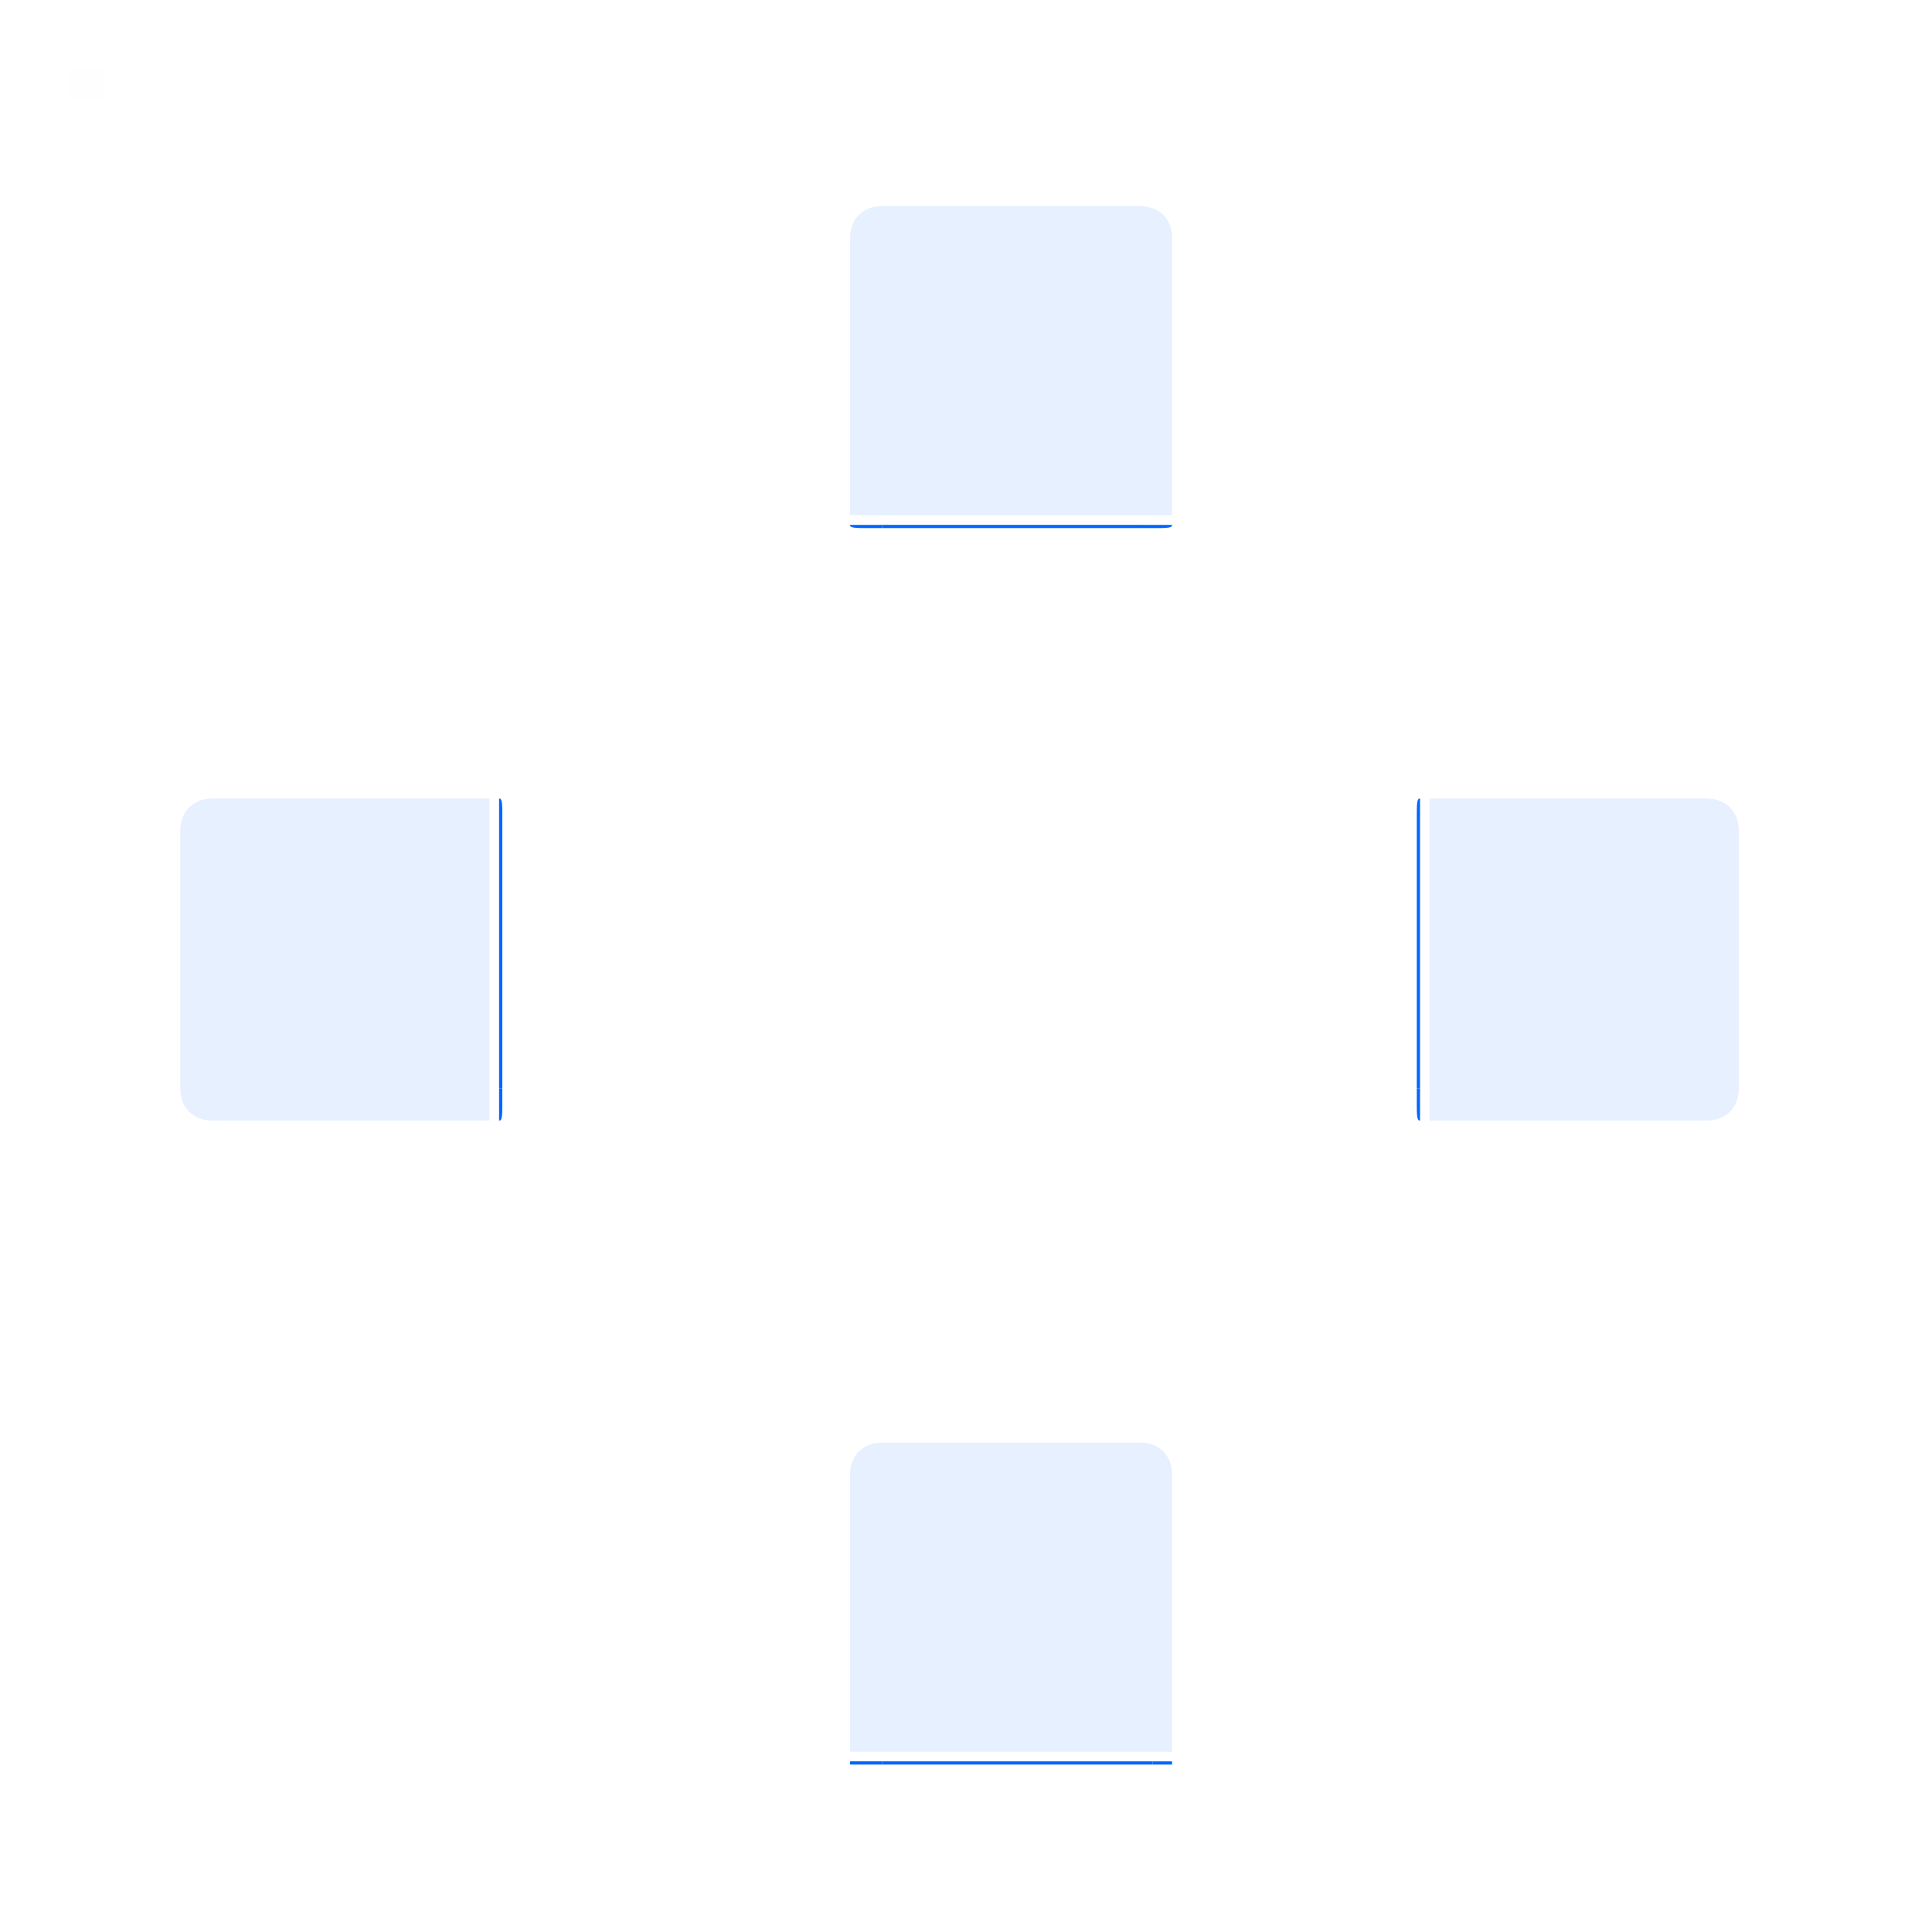 <?xml version="1.0" encoding="UTF-8" standalone="no"?>
<svg
   width="300"
   height="300"
   id="svg2"
   version="1.1"
   inkscape:version="1.1.1 (3bf5ae0d25, 2021-09-20)"
   sodipodi:docname="tabbar.svg"
   xmlns:inkscape="http://www.inkscape.org/namespaces/inkscape"
   xmlns:sodipodi="http://sodipodi.sourceforge.net/DTD/sodipodi-0.dtd"
   xmlns:xlink="http://www.w3.org/1999/xlink"
   xmlns="http://www.w3.org/2000/svg"
   xmlns:svg="http://www.w3.org/2000/svg"
   xmlns:rdf="http://www.w3.org/1999/02/22-rdf-syntax-ns#"
   xmlns:cc="http://creativecommons.org/ns#"
   xmlns:dc="http://purl.org/dc/elements/1.1/">
  <sodipodi:namedview
     showguides="false"
     inkscape:document-rotation="0"
     inkscape:snap-bbox="true"
     id="base"
     pagecolor="#ffffff"
     bordercolor="#000000"
     borderopacity="1"
     inkscape:pageopacity="1"
     inkscape:pageshadow="2"
     inkscape:zoom="1"
     inkscape:cx="181"
     inkscape:cy="111.5"
     inkscape:document-units="px"
     inkscape:current-layer="layer1"
     showgrid="false"
     inkscape:snap-global="true"
     inkscape:window-width="1920"
     inkscape:window-height="1011"
     inkscape:window-x="0"
     inkscape:window-y="0"
     inkscape:window-maximized="1"
     inkscape:lockguides="false"
     inkscape:showpageshadow="true"
     inkscape:pagecheckerboard="0">
    <inkscape:grid
       empopacity="0.039"
       empcolor="#0000ff"
       opacity="0.02"
       color="#0000ff"
       snapvisiblegridlinesonly="true"
       enabled="true"
       visible="true"
       empspacing="5"
       id="grid2985"
       type="xygrid" />
  </sodipodi:namedview>
  <defs
     id="defs4">
    <linearGradient
       id="linearGradient3832">
      <stop
         id="stop3834"
         offset="0"
         style="stop-color:#232629;stop-opacity:0.4;" />
      <stop
         style="stop-color:#232629;stop-opacity:0;"
         offset="0.75"
         id="stop3847" />
      <stop
         id="stop3836"
         offset="1"
         style="stop-color:#232629;stop-opacity:0;" />
    </linearGradient>
    <style
       type="text/css"
       id="current-color-scheme" />
    <linearGradient
       gradientTransform="translate(0,-34)"
       gradientUnits="userSpaceOnUse"
       y2="344.289"
       x2="43.95"
       y1="338.356"
       x1="43.95"
       id="linearGradient3838"
       xlink:href="#linearGradient3832"
       inkscape:collect="always" />
    <linearGradient
       gradientTransform="translate(0,-34)"
       gradientUnits="userSpaceOnUse"
       y2="344.424"
       x2="35.043"
       y1="338.36"
       x1="34.948"
       id="linearGradient3840"
       xlink:href="#linearGradient3832"
       inkscape:collect="always" />
    <linearGradient
       gradientTransform="translate(0,-34)"
       gradientUnits="userSpaceOnUse"
       y2="344.152"
       x2="143.009"
       y1="338.119"
       x1="143.009"
       id="linearGradient3842"
       xlink:href="#linearGradient3832"
       inkscape:collect="always" />
    <linearGradient
       gradientUnits="userSpaceOnUse"
       y2="362.362"
       x2="43"
       y1="358.362"
       x1="43"
       id="linearGradient3790"
       xlink:href="#linearGradient3832"
       inkscape:collect="always" />
    <linearGradient
       gradientUnits="userSpaceOnUse"
       y2="362.362"
       x2="37"
       y1="358.362"
       x1="37"
       id="linearGradient3808"
       xlink:href="#linearGradient3832"
       inkscape:collect="always" />
    <linearGradient
       gradientTransform="matrix(-1,0,0,1,160,0)"
       y2="362.362"
       x2="37"
       y1="358.362"
       x1="37"
       gradientUnits="userSpaceOnUse"
       id="linearGradient3812"
       xlink:href="#linearGradient3832"
       inkscape:collect="always" />
    <linearGradient
       y2="362.362"
       x2="43"
       y1="358.362"
       x1="43"
       gradientUnits="userSpaceOnUse"
       id="linearGradient3876"
       xlink:href="#linearGradient3832"
       inkscape:collect="always" />
    <linearGradient
       y2="362.362"
       x2="37"
       y1="358.362"
       x1="37"
       gradientUnits="userSpaceOnUse"
       id="linearGradient3878"
       xlink:href="#linearGradient3832"
       inkscape:collect="always" />
    <linearGradient
       y2="362.362"
       x2="37"
       y1="358.362"
       x1="37"
       gradientTransform="matrix(-1,0,0,1,160,0)"
       gradientUnits="userSpaceOnUse"
       id="linearGradient3880"
       xlink:href="#linearGradient3832"
       inkscape:collect="always" />
    <linearGradient
       y2="362.362"
       x2="37"
       y1="358.362"
       x1="37"
       gradientTransform="matrix(-1,0,0,1,160,0)"
       gradientUnits="userSpaceOnUse"
       id="linearGradient3880-6"
       xlink:href="#linearGradient3832"
       inkscape:collect="always" />
    <linearGradient
       id="linearGradient3832-2">
      <stop
         id="stop3834-3"
         offset="0"
         style="stop-color:#232629;stop-opacity:0.2;" />
      <stop
         id="stop3836-9"
         offset="1"
         style="stop-color:#232629;stop-opacity:0;" />
    </linearGradient>
    <linearGradient
       y2="362.362"
       x2="37"
       y1="358.362"
       x1="37"
       gradientUnits="userSpaceOnUse"
       id="linearGradient3878-5"
       xlink:href="#linearGradient3832"
       inkscape:collect="always" />
    <linearGradient
       id="linearGradient3897">
      <stop
         id="stop3899"
         offset="0"
         style="stop-color:#232629;stop-opacity:0.2;" />
      <stop
         id="stop3901"
         offset="1"
         style="stop-color:#232629;stop-opacity:0;" />
    </linearGradient>
    <linearGradient
       y2="362.362"
       x2="43"
       y1="358.362"
       x1="43"
       gradientUnits="userSpaceOnUse"
       id="linearGradient3876-6"
       xlink:href="#linearGradient3832-2"
       inkscape:collect="always" />
    <linearGradient
       id="linearGradient3904">
      <stop
         id="stop3906"
         offset="0"
         style="stop-color:#232629;stop-opacity:0.2;" />
      <stop
         id="stop3908"
         offset="1"
         style="stop-color:#232629;stop-opacity:0;" />
    </linearGradient>
    <linearGradient
       inkscape:collect="always"
       xlink:href="#linearGradient3832"
       id="linearGradient3929"
       gradientUnits="userSpaceOnUse"
       x1="43"
       y1="358.362"
       x2="43"
       y2="362.362" />
    <linearGradient
       y2="362.362"
       x2="37"
       y1="358.362"
       x1="37"
       gradientTransform="matrix(-1,0,0,1,160,0)"
       gradientUnits="userSpaceOnUse"
       id="linearGradient3880-6-3"
       xlink:href="#linearGradient3832-9"
       inkscape:collect="always" />
    <linearGradient
       id="linearGradient3832-9">
      <stop
         id="stop3834-0"
         offset="0"
         style="stop-color:#232629;stop-opacity:0.4;" />
      <stop
         style="stop-color:#232629;stop-opacity:0;"
         offset="0.75"
         id="stop3847-1" />
      <stop
         id="stop3836-5"
         offset="1"
         style="stop-color:#232629;stop-opacity:0;" />
    </linearGradient>
    <linearGradient
       y2="362.362"
       x2="37"
       y1="358.362"
       x1="37"
       gradientUnits="userSpaceOnUse"
       id="linearGradient3878-5-8"
       xlink:href="#linearGradient3832-9"
       inkscape:collect="always" />
    <linearGradient
       id="linearGradient3865">
      <stop
         id="stop3867"
         offset="0"
         style="stop-color:#232629;stop-opacity:0.4;" />
      <stop
         style="stop-color:#232629;stop-opacity:0;"
         offset="0.75"
         id="stop3869" />
      <stop
         id="stop3871"
         offset="1"
         style="stop-color:#232629;stop-opacity:0;" />
    </linearGradient>
    <linearGradient
       inkscape:collect="always"
       xlink:href="#linearGradient3832-9"
       id="linearGradient3929-9"
       gradientUnits="userSpaceOnUse"
       x1="43"
       y1="358.362"
       x2="43"
       y2="362.362" />
    <linearGradient
       id="linearGradient3874">
      <stop
         id="stop3876"
         offset="0"
         style="stop-color:#232629;stop-opacity:0.4;" />
      <stop
         style="stop-color:#232629;stop-opacity:0;"
         offset="0.75"
         id="stop3878" />
      <stop
         id="stop3880"
         offset="1"
         style="stop-color:#232629;stop-opacity:0;" />
    </linearGradient>
    <linearGradient
       inkscape:collect="always"
       xlink:href="#linearGradient3832-9"
       id="linearGradient3903"
       gradientUnits="userSpaceOnUse"
       x1="43"
       y1="358.362"
       x2="43"
       y2="362.362" />
    <linearGradient
       y2="362.362"
       x2="37"
       y1="358.362"
       x1="37"
       gradientTransform="matrix(-1,0,0,1,160,0)"
       gradientUnits="userSpaceOnUse"
       id="linearGradient3880-6-3-2"
       xlink:href="#linearGradient3832-9-9"
       inkscape:collect="always" />
    <linearGradient
       id="linearGradient3832-9-9">
      <stop
         id="stop3834-0-6"
         offset="0"
         style="stop-color:#232629;stop-opacity:0.4;" />
      <stop
         style="stop-color:#232629;stop-opacity:0;"
         offset="0.75"
         id="stop3847-1-0" />
      <stop
         id="stop3836-5-1"
         offset="1"
         style="stop-color:#232629;stop-opacity:0;" />
    </linearGradient>
    <linearGradient
       y2="362.362"
       x2="37"
       y1="358.362"
       x1="37"
       gradientUnits="userSpaceOnUse"
       id="linearGradient3878-5-8-6"
       xlink:href="#linearGradient3832-9-9"
       inkscape:collect="always" />
    <linearGradient
       id="linearGradient3133">
      <stop
         id="stop3135"
         offset="0"
         style="stop-color:#232629;stop-opacity:0.4;" />
      <stop
         style="stop-color:#232629;stop-opacity:0;"
         offset="0.75"
         id="stop3137" />
      <stop
         id="stop3139"
         offset="1"
         style="stop-color:#232629;stop-opacity:0;" />
    </linearGradient>
    <linearGradient
       inkscape:collect="always"
       xlink:href="#linearGradient3832-9-9"
       id="linearGradient3903-2"
       gradientUnits="userSpaceOnUse"
       x1="43"
       y1="358.362"
       x2="43"
       y2="362.362" />
    <linearGradient
       id="linearGradient3142">
      <stop
         id="stop3144"
         offset="0"
         style="stop-color:#232629;stop-opacity:0.4;" />
      <stop
         style="stop-color:#232629;stop-opacity:0;"
         offset="0.75"
         id="stop3146" />
      <stop
         id="stop3148"
         offset="1"
         style="stop-color:#232629;stop-opacity:0;" />
    </linearGradient>
    <linearGradient
       inkscape:collect="always"
       xlink:href="#linearGradient3832-9-9"
       id="linearGradient3171"
       gradientUnits="userSpaceOnUse"
       x1="43"
       y1="358.362"
       x2="43"
       y2="362.362" />
    <linearGradient
       gradientTransform="matrix(-1,0,0,1,160,0)"
       y2="362.362"
       x2="37"
       y1="358.362"
       x1="37"
       gradientUnits="userSpaceOnUse"
       id="linearGradient3812-0"
       xlink:href="#linearGradient3832-1"
       inkscape:collect="always" />
    <linearGradient
       id="linearGradient3832-1">
      <stop
         id="stop3834-07"
         offset="0"
         style="stop-color:#232629;stop-opacity:0.4;" />
      <stop
         style="stop-color:#232629;stop-opacity:0;"
         offset="0.75"
         id="stop3847-4" />
      <stop
         id="stop3836-8"
         offset="1"
         style="stop-color:#232629;stop-opacity:0;" />
    </linearGradient>
    <linearGradient
       gradientUnits="userSpaceOnUse"
       y2="362.362"
       x2="37"
       y1="358.362"
       x1="37"
       id="linearGradient3808-4"
       xlink:href="#linearGradient3832-1"
       inkscape:collect="always" />
    <linearGradient
       id="linearGradient3149">
      <stop
         id="stop3151"
         offset="0"
         style="stop-color:#232629;stop-opacity:0.4;" />
      <stop
         style="stop-color:#232629;stop-opacity:0;"
         offset="0.75"
         id="stop3153" />
      <stop
         id="stop3155"
         offset="1"
         style="stop-color:#232629;stop-opacity:0;" />
    </linearGradient>
    <linearGradient
       gradientUnits="userSpaceOnUse"
       y2="362.362"
       x2="43"
       y1="358.362"
       x1="43"
       id="linearGradient3790-8"
       xlink:href="#linearGradient3832-1"
       inkscape:collect="always" />
    <linearGradient
       id="linearGradient3158">
      <stop
         id="stop3160"
         offset="0"
         style="stop-color:#232629;stop-opacity:0.4;" />
      <stop
         style="stop-color:#232629;stop-opacity:0;"
         offset="0.75"
         id="stop3162" />
      <stop
         id="stop3164"
         offset="1"
         style="stop-color:#232629;stop-opacity:0;" />
    </linearGradient>
    <linearGradient
       inkscape:collect="always"
       xlink:href="#linearGradient3832-1"
       id="linearGradient3187"
       gradientUnits="userSpaceOnUse"
       x1="43"
       y1="358.362"
       x2="43"
       y2="362.362" />
    <linearGradient
       y2="362.362"
       x2="43"
       y1="358.362"
       x1="43"
       gradientUnits="userSpaceOnUse"
       id="linearGradient3511"
       xlink:href="#linearGradient3832"
       inkscape:collect="always" />
    <linearGradient
       y2="362.362"
       x2="37"
       y1="358.362"
       x1="37"
       gradientUnits="userSpaceOnUse"
       id="linearGradient3513"
       xlink:href="#linearGradient3832"
       inkscape:collect="always" />
    <linearGradient
       y2="362.362"
       x2="37"
       y1="358.362"
       x1="37"
       gradientTransform="matrix(-1,0,0,1,160,0)"
       gradientUnits="userSpaceOnUse"
       id="linearGradient3515"
       xlink:href="#linearGradient3832"
       inkscape:collect="always" />
    <linearGradient
       y2="362.362"
       x2="43"
       y1="358.362"
       x1="43"
       gradientUnits="userSpaceOnUse"
       id="linearGradient3517"
       xlink:href="#linearGradient3832"
       inkscape:collect="always" />
    <linearGradient
       y2="362.362"
       x2="37"
       y1="358.362"
       x1="37"
       gradientUnits="userSpaceOnUse"
       id="linearGradient3519"
       xlink:href="#linearGradient3832"
       inkscape:collect="always" />
    <linearGradient
       y2="362.362"
       x2="37"
       y1="358.362"
       x1="37"
       gradientTransform="matrix(-1,0,0,1,160,0)"
       gradientUnits="userSpaceOnUse"
       id="linearGradient3521"
       xlink:href="#linearGradient3832"
       inkscape:collect="always" />
    <linearGradient
       y2="362.362"
       x2="43"
       y1="358.362"
       x1="43"
       gradientUnits="userSpaceOnUse"
       id="linearGradient3523"
       xlink:href="#linearGradient3832"
       inkscape:collect="always" />
    <linearGradient
       y2="362.362"
       x2="37"
       y1="358.362"
       x1="37"
       gradientUnits="userSpaceOnUse"
       id="linearGradient3525"
       xlink:href="#linearGradient3832"
       inkscape:collect="always" />
    <linearGradient
       y2="362.362"
       x2="37"
       y1="358.362"
       x1="37"
       gradientTransform="matrix(-1,0,0,1,160,0)"
       gradientUnits="userSpaceOnUse"
       id="linearGradient3527"
       xlink:href="#linearGradient3832"
       inkscape:collect="always" />
    <linearGradient
       y2="362.362"
       x2="43"
       y1="358.362"
       x1="43"
       gradientUnits="userSpaceOnUse"
       id="linearGradient3529"
       xlink:href="#linearGradient3832-9-9"
       inkscape:collect="always" />
    <linearGradient
       y2="362.362"
       x2="37"
       y1="358.362"
       x1="37"
       gradientUnits="userSpaceOnUse"
       id="linearGradient3531"
       xlink:href="#linearGradient3832-9-9"
       inkscape:collect="always" />
    <linearGradient
       y2="362.362"
       x2="37"
       y1="358.362"
       x1="37"
       gradientTransform="matrix(-1,0,0,1,160,0)"
       gradientUnits="userSpaceOnUse"
       id="linearGradient3533"
       xlink:href="#linearGradient3832-9-9"
       inkscape:collect="always" />
    <linearGradient
       y2="362.362"
       x2="43"
       y1="358.362"
       x1="43"
       gradientUnits="userSpaceOnUse"
       id="linearGradient3535"
       xlink:href="#linearGradient3832-1"
       inkscape:collect="always" />
    <linearGradient
       y2="362.362"
       x2="37"
       y1="358.362"
       x1="37"
       gradientUnits="userSpaceOnUse"
       id="linearGradient3537"
       xlink:href="#linearGradient3832-1"
       inkscape:collect="always" />
    <linearGradient
       y2="362.362"
       x2="37"
       y1="358.362"
       x1="37"
       gradientTransform="matrix(-1,0,0,1,160,0)"
       gradientUnits="userSpaceOnUse"
       id="linearGradient3539"
       xlink:href="#linearGradient3832-1"
       inkscape:collect="always" />
    <linearGradient
       y2="362.362"
       x2="43"
       y1="358.362"
       x1="43"
       gradientUnits="userSpaceOnUse"
       id="linearGradient3858"
       xlink:href="#linearGradient3832"
       inkscape:collect="always" />
    <linearGradient
       y2="362.362"
       x2="37"
       y1="358.362"
       x1="37"
       gradientUnits="userSpaceOnUse"
       id="linearGradient3860"
       xlink:href="#linearGradient3832"
       inkscape:collect="always" />
    <linearGradient
       y2="362.362"
       x2="37"
       y1="358.362"
       x1="37"
       gradientTransform="matrix(-1,0,0,1,160,0)"
       gradientUnits="userSpaceOnUse"
       id="linearGradient3862"
       xlink:href="#linearGradient3832"
       inkscape:collect="always" />
    <linearGradient
       y2="362.362"
       x2="43"
       y1="358.362"
       x1="43"
       gradientUnits="userSpaceOnUse"
       id="linearGradient3864"
       xlink:href="#linearGradient3832"
       inkscape:collect="always" />
    <linearGradient
       y2="362.362"
       x2="37"
       y1="358.362"
       x1="37"
       gradientUnits="userSpaceOnUse"
       id="linearGradient3866"
       xlink:href="#linearGradient3832"
       inkscape:collect="always" />
    <linearGradient
       y2="362.362"
       x2="37"
       y1="358.362"
       x1="37"
       gradientTransform="matrix(-1,0,0,1,160,0)"
       gradientUnits="userSpaceOnUse"
       id="linearGradient3868"
       xlink:href="#linearGradient3832"
       inkscape:collect="always" />
    <linearGradient
       y2="362.362"
       x2="43"
       y1="358.362"
       x1="43"
       gradientUnits="userSpaceOnUse"
       id="linearGradient3870"
       xlink:href="#linearGradient3832"
       inkscape:collect="always" />
    <linearGradient
       y2="362.362"
       x2="37"
       y1="358.362"
       x1="37"
       gradientUnits="userSpaceOnUse"
       id="linearGradient3872"
       xlink:href="#linearGradient3832"
       inkscape:collect="always" />
    <linearGradient
       y2="362.362"
       x2="37"
       y1="358.362"
       x1="37"
       gradientTransform="matrix(-1,0,0,1,160,0)"
       gradientUnits="userSpaceOnUse"
       id="linearGradient3875"
       xlink:href="#linearGradient3832"
       inkscape:collect="always" />
    <linearGradient
       y2="362.362"
       x2="43"
       y1="358.362"
       x1="43"
       gradientUnits="userSpaceOnUse"
       id="linearGradient3877"
       xlink:href="#linearGradient3832-9-9"
       inkscape:collect="always" />
    <linearGradient
       y2="362.362"
       x2="37"
       y1="358.362"
       x1="37"
       gradientUnits="userSpaceOnUse"
       id="linearGradient3879"
       xlink:href="#linearGradient3832-9-9"
       inkscape:collect="always" />
    <linearGradient
       y2="362.362"
       x2="37"
       y1="358.362"
       x1="37"
       gradientTransform="matrix(-1,0,0,1,160,0)"
       gradientUnits="userSpaceOnUse"
       id="linearGradient3881"
       xlink:href="#linearGradient3832-9-9"
       inkscape:collect="always" />
    <linearGradient
       y2="362.362"
       x2="43"
       y1="358.362"
       x1="43"
       gradientUnits="userSpaceOnUse"
       id="linearGradient3883"
       xlink:href="#linearGradient3832-1"
       inkscape:collect="always" />
    <linearGradient
       y2="362.362"
       x2="37"
       y1="358.362"
       x1="37"
       gradientUnits="userSpaceOnUse"
       id="linearGradient3885"
       xlink:href="#linearGradient3832-1"
       inkscape:collect="always" />
    <linearGradient
       y2="362.362"
       x2="37"
       y1="358.362"
       x1="37"
       gradientTransform="matrix(-1,0,0,1,160,0)"
       gradientUnits="userSpaceOnUse"
       id="linearGradient3887"
       xlink:href="#linearGradient3832-1"
       inkscape:collect="always" />
    <linearGradient
       y2="362.362"
       x2="43"
       y1="358.362"
       x1="43"
       gradientUnits="userSpaceOnUse"
       id="linearGradient4101"
       xlink:href="#linearGradient3832"
       inkscape:collect="always" />
    <linearGradient
       y2="362.362"
       x2="37"
       y1="358.362"
       x1="37"
       gradientUnits="userSpaceOnUse"
       id="linearGradient4103"
       xlink:href="#linearGradient3832"
       inkscape:collect="always" />
    <linearGradient
       y2="362.362"
       x2="37"
       y1="358.362"
       x1="37"
       gradientTransform="matrix(-1,0,0,1,160,0)"
       gradientUnits="userSpaceOnUse"
       id="linearGradient4105"
       xlink:href="#linearGradient3832"
       inkscape:collect="always" />
    <linearGradient
       y2="362.362"
       x2="43"
       y1="358.362"
       x1="43"
       gradientUnits="userSpaceOnUse"
       id="linearGradient4107"
       xlink:href="#linearGradient3832"
       inkscape:collect="always" />
    <linearGradient
       y2="362.362"
       x2="37"
       y1="358.362"
       x1="37"
       gradientUnits="userSpaceOnUse"
       id="linearGradient4109"
       xlink:href="#linearGradient3832"
       inkscape:collect="always" />
    <linearGradient
       y2="362.362"
       x2="37"
       y1="358.362"
       x1="37"
       gradientTransform="matrix(-1,0,0,1,160,0)"
       gradientUnits="userSpaceOnUse"
       id="linearGradient4111"
       xlink:href="#linearGradient3832"
       inkscape:collect="always" />
    <linearGradient
       y2="362.362"
       x2="43"
       y1="358.362"
       x1="43"
       gradientUnits="userSpaceOnUse"
       id="linearGradient4113"
       xlink:href="#linearGradient3832"
       inkscape:collect="always" />
    <linearGradient
       y2="362.362"
       x2="37"
       y1="358.362"
       x1="37"
       gradientUnits="userSpaceOnUse"
       id="linearGradient4115"
       xlink:href="#linearGradient3832"
       inkscape:collect="always" />
    <linearGradient
       y2="362.362"
       x2="37"
       y1="358.362"
       x1="37"
       gradientTransform="matrix(-1,0,0,1,160,0)"
       gradientUnits="userSpaceOnUse"
       id="linearGradient4117"
       xlink:href="#linearGradient3832"
       inkscape:collect="always" />
    <linearGradient
       y2="362.362"
       x2="43"
       y1="358.362"
       x1="43"
       gradientUnits="userSpaceOnUse"
       id="linearGradient4119"
       xlink:href="#linearGradient3832-9-9"
       inkscape:collect="always" />
    <linearGradient
       y2="362.362"
       x2="37"
       y1="358.362"
       x1="37"
       gradientUnits="userSpaceOnUse"
       id="linearGradient4121"
       xlink:href="#linearGradient3832-9-9"
       inkscape:collect="always" />
    <linearGradient
       y2="362.362"
       x2="37"
       y1="358.362"
       x1="37"
       gradientTransform="matrix(-1,0,0,1,160,0)"
       gradientUnits="userSpaceOnUse"
       id="linearGradient4123"
       xlink:href="#linearGradient3832-9-9"
       inkscape:collect="always" />
    <linearGradient
       y2="362.362"
       x2="43"
       y1="358.362"
       x1="43"
       gradientUnits="userSpaceOnUse"
       id="linearGradient4125"
       xlink:href="#linearGradient3832-1"
       inkscape:collect="always" />
    <linearGradient
       y2="362.362"
       x2="37"
       y1="358.362"
       x1="37"
       gradientUnits="userSpaceOnUse"
       id="linearGradient4127"
       xlink:href="#linearGradient3832-1"
       inkscape:collect="always" />
    <linearGradient
       y2="362.362"
       x2="37"
       y1="358.362"
       x1="37"
       gradientTransform="matrix(-1,0,0,1,160,0)"
       gradientUnits="userSpaceOnUse"
       id="linearGradient4129"
       xlink:href="#linearGradient3832-1"
       inkscape:collect="always" />
    <linearGradient
       y2="362.362"
       x2="43"
       y1="358.362"
       x1="43"
       gradientUnits="userSpaceOnUse"
       id="linearGradient15366"
       xlink:href="#linearGradient3832"
       inkscape:collect="always" />
    <linearGradient
       y2="362.362"
       x2="37"
       y1="358.362"
       x1="37"
       gradientUnits="userSpaceOnUse"
       id="linearGradient15368"
       xlink:href="#linearGradient3832"
       inkscape:collect="always" />
    <linearGradient
       y2="362.362"
       x2="37"
       y1="358.362"
       x1="37"
       gradientTransform="matrix(-1,0,0,1,160,0)"
       gradientUnits="userSpaceOnUse"
       id="linearGradient15370"
       xlink:href="#linearGradient3832"
       inkscape:collect="always" />
    <linearGradient
       y2="362.362"
       x2="37"
       y1="358.362"
       x1="37"
       gradientUnits="userSpaceOnUse"
       id="linearGradient15372"
       xlink:href="#linearGradient3832"
       inkscape:collect="always" />
    <linearGradient
       y2="362.362"
       x2="43"
       y1="358.362"
       x1="43"
       gradientUnits="userSpaceOnUse"
       id="linearGradient15374"
       xlink:href="#linearGradient3832"
       inkscape:collect="always" />
    <linearGradient
       y2="362.362"
       x2="37"
       y1="358.362"
       x1="37"
       gradientTransform="matrix(-1,0,0,1,160,0)"
       gradientUnits="userSpaceOnUse"
       id="linearGradient15376"
       xlink:href="#linearGradient3832"
       inkscape:collect="always" />
    <linearGradient
       y2="362.362"
       x2="37"
       y1="358.362"
       x1="37"
       gradientUnits="userSpaceOnUse"
       id="linearGradient15378"
       xlink:href="#linearGradient3832-1"
       inkscape:collect="always" />
    <linearGradient
       y2="362.362"
       x2="43"
       y1="358.362"
       x1="43"
       gradientUnits="userSpaceOnUse"
       id="linearGradient15380"
       xlink:href="#linearGradient3832-1"
       inkscape:collect="always" />
    <linearGradient
       y2="362.362"
       x2="37"
       y1="358.362"
       x1="37"
       gradientTransform="matrix(-1,0,0,1,160,0)"
       gradientUnits="userSpaceOnUse"
       id="linearGradient15382"
       xlink:href="#linearGradient3832-1"
       inkscape:collect="always" />
    <linearGradient
       y2="362.362"
       x2="37"
       y1="358.362"
       x1="37"
       gradientTransform="matrix(-1,0,0,1,160,0)"
       gradientUnits="userSpaceOnUse"
       id="linearGradient15384"
       xlink:href="#linearGradient3832"
       inkscape:collect="always" />
    <linearGradient
       y2="362.362"
       x2="37"
       y1="358.362"
       x1="37"
       gradientUnits="userSpaceOnUse"
       id="linearGradient15386"
       xlink:href="#linearGradient3832"
       inkscape:collect="always" />
    <linearGradient
       y2="362.362"
       x2="43"
       y1="358.362"
       x1="43"
       gradientUnits="userSpaceOnUse"
       id="linearGradient15388"
       xlink:href="#linearGradient3832"
       inkscape:collect="always" />
    <linearGradient
       y2="362.362"
       x2="37"
       y1="358.362"
       x1="37"
       gradientUnits="userSpaceOnUse"
       id="linearGradient15390"
       xlink:href="#linearGradient3832"
       inkscape:collect="always" />
    <linearGradient
       y2="362.362"
       x2="43"
       y1="358.362"
       x1="43"
       gradientUnits="userSpaceOnUse"
       id="linearGradient15392"
       xlink:href="#linearGradient3832"
       inkscape:collect="always" />
    <linearGradient
       y2="362.362"
       x2="37"
       y1="358.362"
       x1="37"
       gradientTransform="matrix(-1,0,0,1,160,0)"
       gradientUnits="userSpaceOnUse"
       id="linearGradient15394"
       xlink:href="#linearGradient3832"
       inkscape:collect="always" />
    <linearGradient
       y2="362.362"
       x2="37"
       y1="358.362"
       x1="37"
       gradientUnits="userSpaceOnUse"
       id="linearGradient15396"
       xlink:href="#linearGradient3832-1"
       inkscape:collect="always" />
    <linearGradient
       y2="362.362"
       x2="43"
       y1="358.362"
       x1="43"
       gradientUnits="userSpaceOnUse"
       id="linearGradient15398"
       xlink:href="#linearGradient3832-1"
       inkscape:collect="always" />
    <linearGradient
       y2="362.362"
       x2="37"
       y1="358.362"
       x1="37"
       gradientTransform="matrix(-1,0,0,1,160,0)"
       gradientUnits="userSpaceOnUse"
       id="linearGradient15400"
       xlink:href="#linearGradient3832-1"
       inkscape:collect="always" />
    <linearGradient
       y2="362.362"
       x2="43"
       y1="358.362"
       x1="43"
       gradientUnits="userSpaceOnUse"
       id="linearGradient6440"
       xlink:href="#linearGradient3832"
       inkscape:collect="always" />
    <linearGradient
       y2="362.362"
       x2="37"
       y1="358.362"
       x1="37"
       gradientUnits="userSpaceOnUse"
       id="linearGradient6442"
       xlink:href="#linearGradient3832"
       inkscape:collect="always" />
    <linearGradient
       y2="362.362"
       x2="37"
       y1="358.362"
       x1="37"
       gradientTransform="matrix(-1,0,0,1,160,0)"
       gradientUnits="userSpaceOnUse"
       id="linearGradient6444"
       xlink:href="#linearGradient3832"
       inkscape:collect="always" />
  </defs>
  <g
     transform="translate(0,-752.362)"
     id="layer1"
     inkscape:groupmode="layer"
     inkscape:label="Layer 1">
    <rect
       inkscape:label="#hint-stretch-borders"
       style="opacity:0.01;fill:#008000;fill-opacity:1;stroke:none"
       id="hint-stretch-borders"
       width="5"
       height="5"
       x="11"
       y="762.737" />
    <path
       style="opacity:0.1;fill:#0066ff;fill-opacity:1;fill-rule:nonzero;stroke:none;stroke-width:1.291"
       d="m 137,784.362 h 40 v 5 h -40 z"
       id="north-active-tab-top"
       inkscape:connector-curvature="0" />
    <path
       style="opacity:0.1;fill:#0066ff;fill-opacity:1;fill-rule:nonzero;stroke:none;stroke-width:1.667"
       d="m 137,784.362 v 5 h -5 v 0 c 0,-3 2,-5 5,-5 z"
       id="north-active-tab-topleft"
       inkscape:connector-curvature="0"
       sodipodi:nodetypes="ccccccc" />
    <path
       style="opacity:0.1;fill:#0066ff;fill-opacity:1;fill-rule:nonzero;stroke:none;stroke-width:1.339"
       d="m 182,789.362 v 43 h -5 v -43 z"
       id="north-active-tab-right"
       inkscape:connector-curvature="0" />
    <path
       style="opacity:0.1;fill:#0066ff;fill-opacity:1;fill-rule:nonzero;stroke:none;stroke-width:1.339"
       d="m 132,832.362 v -43 h 5 v 43 z"
       id="north-active-tab-left"
       inkscape:connector-curvature="0" />
    <path
       style="opacity:0.1;fill:#0066ff;fill-opacity:1;fill-rule:nonzero;stroke:none;stroke-width:1.037"
       d="m 177,789.362 v 43 h -40 v -43 z"
       id="north-active-tab-center"
       inkscape:connector-curvature="0" />
    <path
       style="opacity:0.1;fill:#0066ff;fill-opacity:1;fill-rule:nonzero;stroke:none;stroke-width:1.667"
       d="m 182,789.362 h -5 v -5 0 0 c 3,0 5,2 5,5 z"
       id="north-active-tab-topright"
       inkscape:connector-curvature="0"
       sodipodi:nodetypes="ccccccc" />
    <path
       style="opacity:1;fill:#0066ff;fill-opacity:1;fill-rule:nonzero;stroke:none;stroke-width:0.408"
       d="m 177,834.362 h -40 v -0.5 h 40 z"
       id="north-active-tab-bottom"
       inkscape:connector-curvature="0" />
    <path
       style="opacity:1;fill:#0066ff;fill-opacity:1;fill-rule:nonzero;stroke:none;stroke-width:0.525"
       d="m 177,834.359 v -0.497 h 5 v 0 c 0,0.25 0,0.5 -2,0.5 l -1.761,-0.002 z"
       id="north-active-tab-bottomright"
       inkscape:connector-curvature="0"
       sodipodi:nodetypes="ccccccc" />
    <path
       style="opacity:1;fill:#0066ff;fill-opacity:1;fill-rule:nonzero;stroke:none;stroke-width:0.525"
       d="m 132,833.862 h 5 v 0.497 h -1.192 L 134,834.362 c -2,0 -2,-0.25 -2,-0.5 z"
       id="north-active-tab-bottomleft"
       inkscape:connector-curvature="0"
       sodipodi:nodetypes="cccccc" />
    <path
       style="opacity:1;fill:#0066ff;fill-opacity:1;fill-rule:nonzero;stroke:none;stroke-width:0.418"
       d="m 137,1026.362 h 42 v -0.5 h -42 z"
       id="south-active-tab-bottom"
       inkscape:connector-curvature="0" />
    <path
       style="opacity:1;fill:#0066ff;fill-opacity:1;fill-rule:nonzero;stroke:none;stroke-width:0.527"
       d="m 137,1026.362 v -0.5 h -5 v 0 c 0,0.5 0,0.5 0,0.5 h 3.761 z"
       id="south-active-tab-bottomleft"
       inkscape:connector-curvature="0"
       sodipodi:nodetypes="ccccccc" />
    <path
       style="opacity:0.1;fill:#0066ff;fill-opacity:1;fill-rule:nonzero;stroke:none;stroke-width:1.339"
       d="m 182,1024.362 v -43 h -5 v 43 z"
       id="south-active-tab-right"
       inkscape:connector-curvature="0" />
    <path
       style="opacity:0.1;fill:#0066ff;fill-opacity:1;fill-rule:nonzero;stroke:none;stroke-width:1.339"
       d="m 132,981.362 v 43 h 5 v -43 z"
       id="south-active-tab-left"
       inkscape:connector-curvature="0" />
    <path
       style="opacity:0.1;fill:#0066ff;fill-opacity:1;fill-rule:nonzero;stroke:none;stroke-width:1.037"
       d="m 177,1024.362 v -43 h -40 v 43 z"
       id="south-active-tab-center"
       inkscape:connector-curvature="0" />
    <path
       style="opacity:1;fill:#0066ff;fill-opacity:1;fill-rule:nonzero;stroke:none;stroke-width:0.408"
       d="m 182,1025.862 h -3 v 0.5 H 179.715 182 c 0,0 0,0 0,-0.5 z"
       id="south-active-tab-bottomright"
       inkscape:connector-curvature="0"
       sodipodi:nodetypes="cccccc" />
    <path
       style="opacity:0.1;fill:#0066ff;fill-opacity:1;fill-rule:nonzero;stroke:none;stroke-width:1.29"
       d="m 177,976.362 h -40 v 4.993 h 40 z"
       id="south-active-tab-top"
       inkscape:connector-curvature="0" />
    <path
       style="opacity:0.1;fill:#0066ff;fill-opacity:1;fill-rule:nonzero;stroke:none;stroke-width:1.667"
       d="m 177,976.362 v 5 h 5 v 0 c 0,-3 -2,-5 -5,-5 v 0 z"
       id="south-active-tab-topright"
       inkscape:connector-curvature="0"
       sodipodi:nodetypes="ccccccc" />
    <path
       style="opacity:0.1;fill:#0066ff;fill-opacity:1;fill-rule:nonzero;stroke:none;stroke-width:1.667"
       d="m 132,981.362 h 5 v -5 -1e-4 0 c -3,0 -5,2 -5,5 z"
       id="south-active-tab-topleft"
       inkscape:connector-curvature="0"
       sodipodi:nodetypes="cccccc" />
    <path
       style="opacity:0.1;fill:#0066ff;fill-opacity:1;fill-rule:nonzero;stroke:none;stroke-width:1.29"
       d="m 28,921.362 v -40 h 4.993 v 40 z"
       id="west-active-tab-left"
       inkscape:connector-curvature="0" />
    <path
       style="opacity:0.1;fill:#0066ff;fill-opacity:1;fill-rule:nonzero;stroke:none;stroke-width:1.667"
       d="m 28,921.362 h 5 v 5 0 0 c -3,0 -5,-2 -5,-5 z"
       id="west-active-tab-bottomleft"
       inkscape:connector-curvature="0"
       sodipodi:nodetypes="ccccccc" />
    <path
       style="opacity:0.1;fill:#0066ff;fill-opacity:1;fill-rule:nonzero;stroke:none;stroke-width:1.339"
       d="m 33,876.362 h 43 v 5 H 33 Z"
       id="west-active-tab-top"
       inkscape:connector-curvature="0" />
    <path
       style="opacity:0.1;fill:#0066ff;fill-opacity:1;fill-rule:nonzero;stroke:none;stroke-width:1.339"
       d="M 76,926.362 H 33 v -5 H 76 Z"
       id="west-active-tab-bottom"
       inkscape:connector-curvature="0" />
    <path
       style="opacity:0.1;fill:#0066ff;fill-opacity:1;fill-rule:nonzero;stroke:none;stroke-width:1.037"
       d="M 33,881.362 H 76 v 40 H 33 Z"
       id="west-active-tab-center"
       inkscape:connector-curvature="0" />
    <path
       style="opacity:0.1;fill:#0066ff;fill-opacity:1;fill-rule:nonzero;stroke:none;stroke-width:1.667"
       d="m 33,876.362 v 5 h -5 v 0 c 0,-3 2,-5 5,-5 z"
       id="west-active-tab-topleft"
       inkscape:connector-curvature="0"
       sodipodi:nodetypes="ccccccc" />
    <path
       style="opacity:1;fill:#0066ff;fill-opacity:1;fill-rule:nonzero;stroke:none;stroke-width:0.408"
       d="m 78,881.362 v 40 h -0.5 v -40 z"
       id="west-active-tab-right"
       inkscape:connector-curvature="0" />
    <path
       style="opacity:1;fill:#0066ff;fill-opacity:1;fill-rule:nonzero;stroke:none;stroke-width:0.526"
       d="M 77.998,881.362 H 77.5 v -5 0 c 0.25,0 0.5,0 0.5,2 v 2 z"
       id="west-active-tab-topright"
       inkscape:connector-curvature="0"
       sodipodi:nodetypes="ccccccc" />
    <path
       style="opacity:1;fill:#0066ff;fill-opacity:1;fill-rule:nonzero;stroke:none;stroke-width:0.527"
       d="m 77.5,926.362 v -5 H 78 v 1.192 1.808 c 0,2 -0.25,2 -0.5,2 z"
       id="west-active-tab-bottomright"
       inkscape:connector-curvature="0"
       sodipodi:nodetypes="ccccccc" />
    <path
       style="opacity:0.1;fill:#0066ff;fill-opacity:1;fill-rule:nonzero;stroke:none;stroke-width:1.291"
       d="m 270,921.362 v -40 h -5 v 40 z"
       id="east-active-tab-right"
       inkscape:connector-curvature="0" />
    <path
       style="opacity:0.1;fill:#0066ff;fill-opacity:1;fill-rule:nonzero;stroke:none;stroke-width:1.667"
       d="m 270,921.362 h -5 v 5 0 c 3,0 5,-2 5,-5 z"
       id="east-active-tab-bottomright"
       inkscape:connector-curvature="0"
       sodipodi:nodetypes="ccccccc" />
    <path
       style="opacity:0.1;fill:#0066ff;fill-opacity:1;fill-rule:nonzero;stroke:none;stroke-width:1.339"
       d="m 265,876.362 h -43 v 5 h 43 z"
       id="east-active-tab-top"
       inkscape:connector-curvature="0" />
    <path
       style="opacity:0.1;fill:#0066ff;fill-opacity:1;fill-rule:nonzero;stroke:none;stroke-width:1.339"
       d="m 222,926.362 h 43 v -5 H 222 Z"
       id="east-active-tab-bottom"
       inkscape:connector-curvature="0" />
    <path
       style="opacity:0.1;fill:#0066ff;fill-opacity:1;fill-rule:nonzero;stroke:none;stroke-width:1.037"
       d="m 265,881.362 h -43.008 v 40 h 43.008 z"
       id="east-active-tab-center"
       inkscape:connector-curvature="0" />
    <path
       style="opacity:0.1;fill:#0066ff;fill-opacity:1;fill-rule:nonzero;stroke:none;stroke-width:1.667"
       d="m 265,876.362 v 5 h 5 v 0 c 0,-3 -2,-5 -5,-5 z"
       id="east-active-tab-topright"
       inkscape:connector-curvature="0"
       sodipodi:nodetypes="ccccccc" />
    <path
       style="opacity:1;fill:#0066ff;fill-opacity:1;fill-rule:nonzero;stroke:none;stroke-width:0.408"
       d="m 220,881.362 v 40 h 0.5 v -40 z"
       id="east-active-tab-left"
       inkscape:connector-curvature="0" />
    <path
       style="opacity:1;fill:#0066ff;fill-opacity:1;fill-rule:nonzero;stroke:none;stroke-width:0.527"
       d="m 220,881.362 h 0.5 v -5 0 c -0.25,0 -0.5,0 -0.5,2 v 1.761 z"
       id="east-active-tab-topleft"
       inkscape:connector-curvature="0"
       sodipodi:nodetypes="ccccccc" />
    <path
       style="opacity:1;fill:#0066ff;fill-opacity:1;fill-rule:nonzero;stroke:none;stroke-width:0.527"
       d="m 220.5,926.362 v -5 H 220 v 1.192 1.808 c 0,2 0.25,2 0.5,2 z"
       id="east-active-tab-bottomleft"
       inkscape:connector-curvature="0"
       sodipodi:nodetypes="ccccccc" />
  </g>
</svg>
